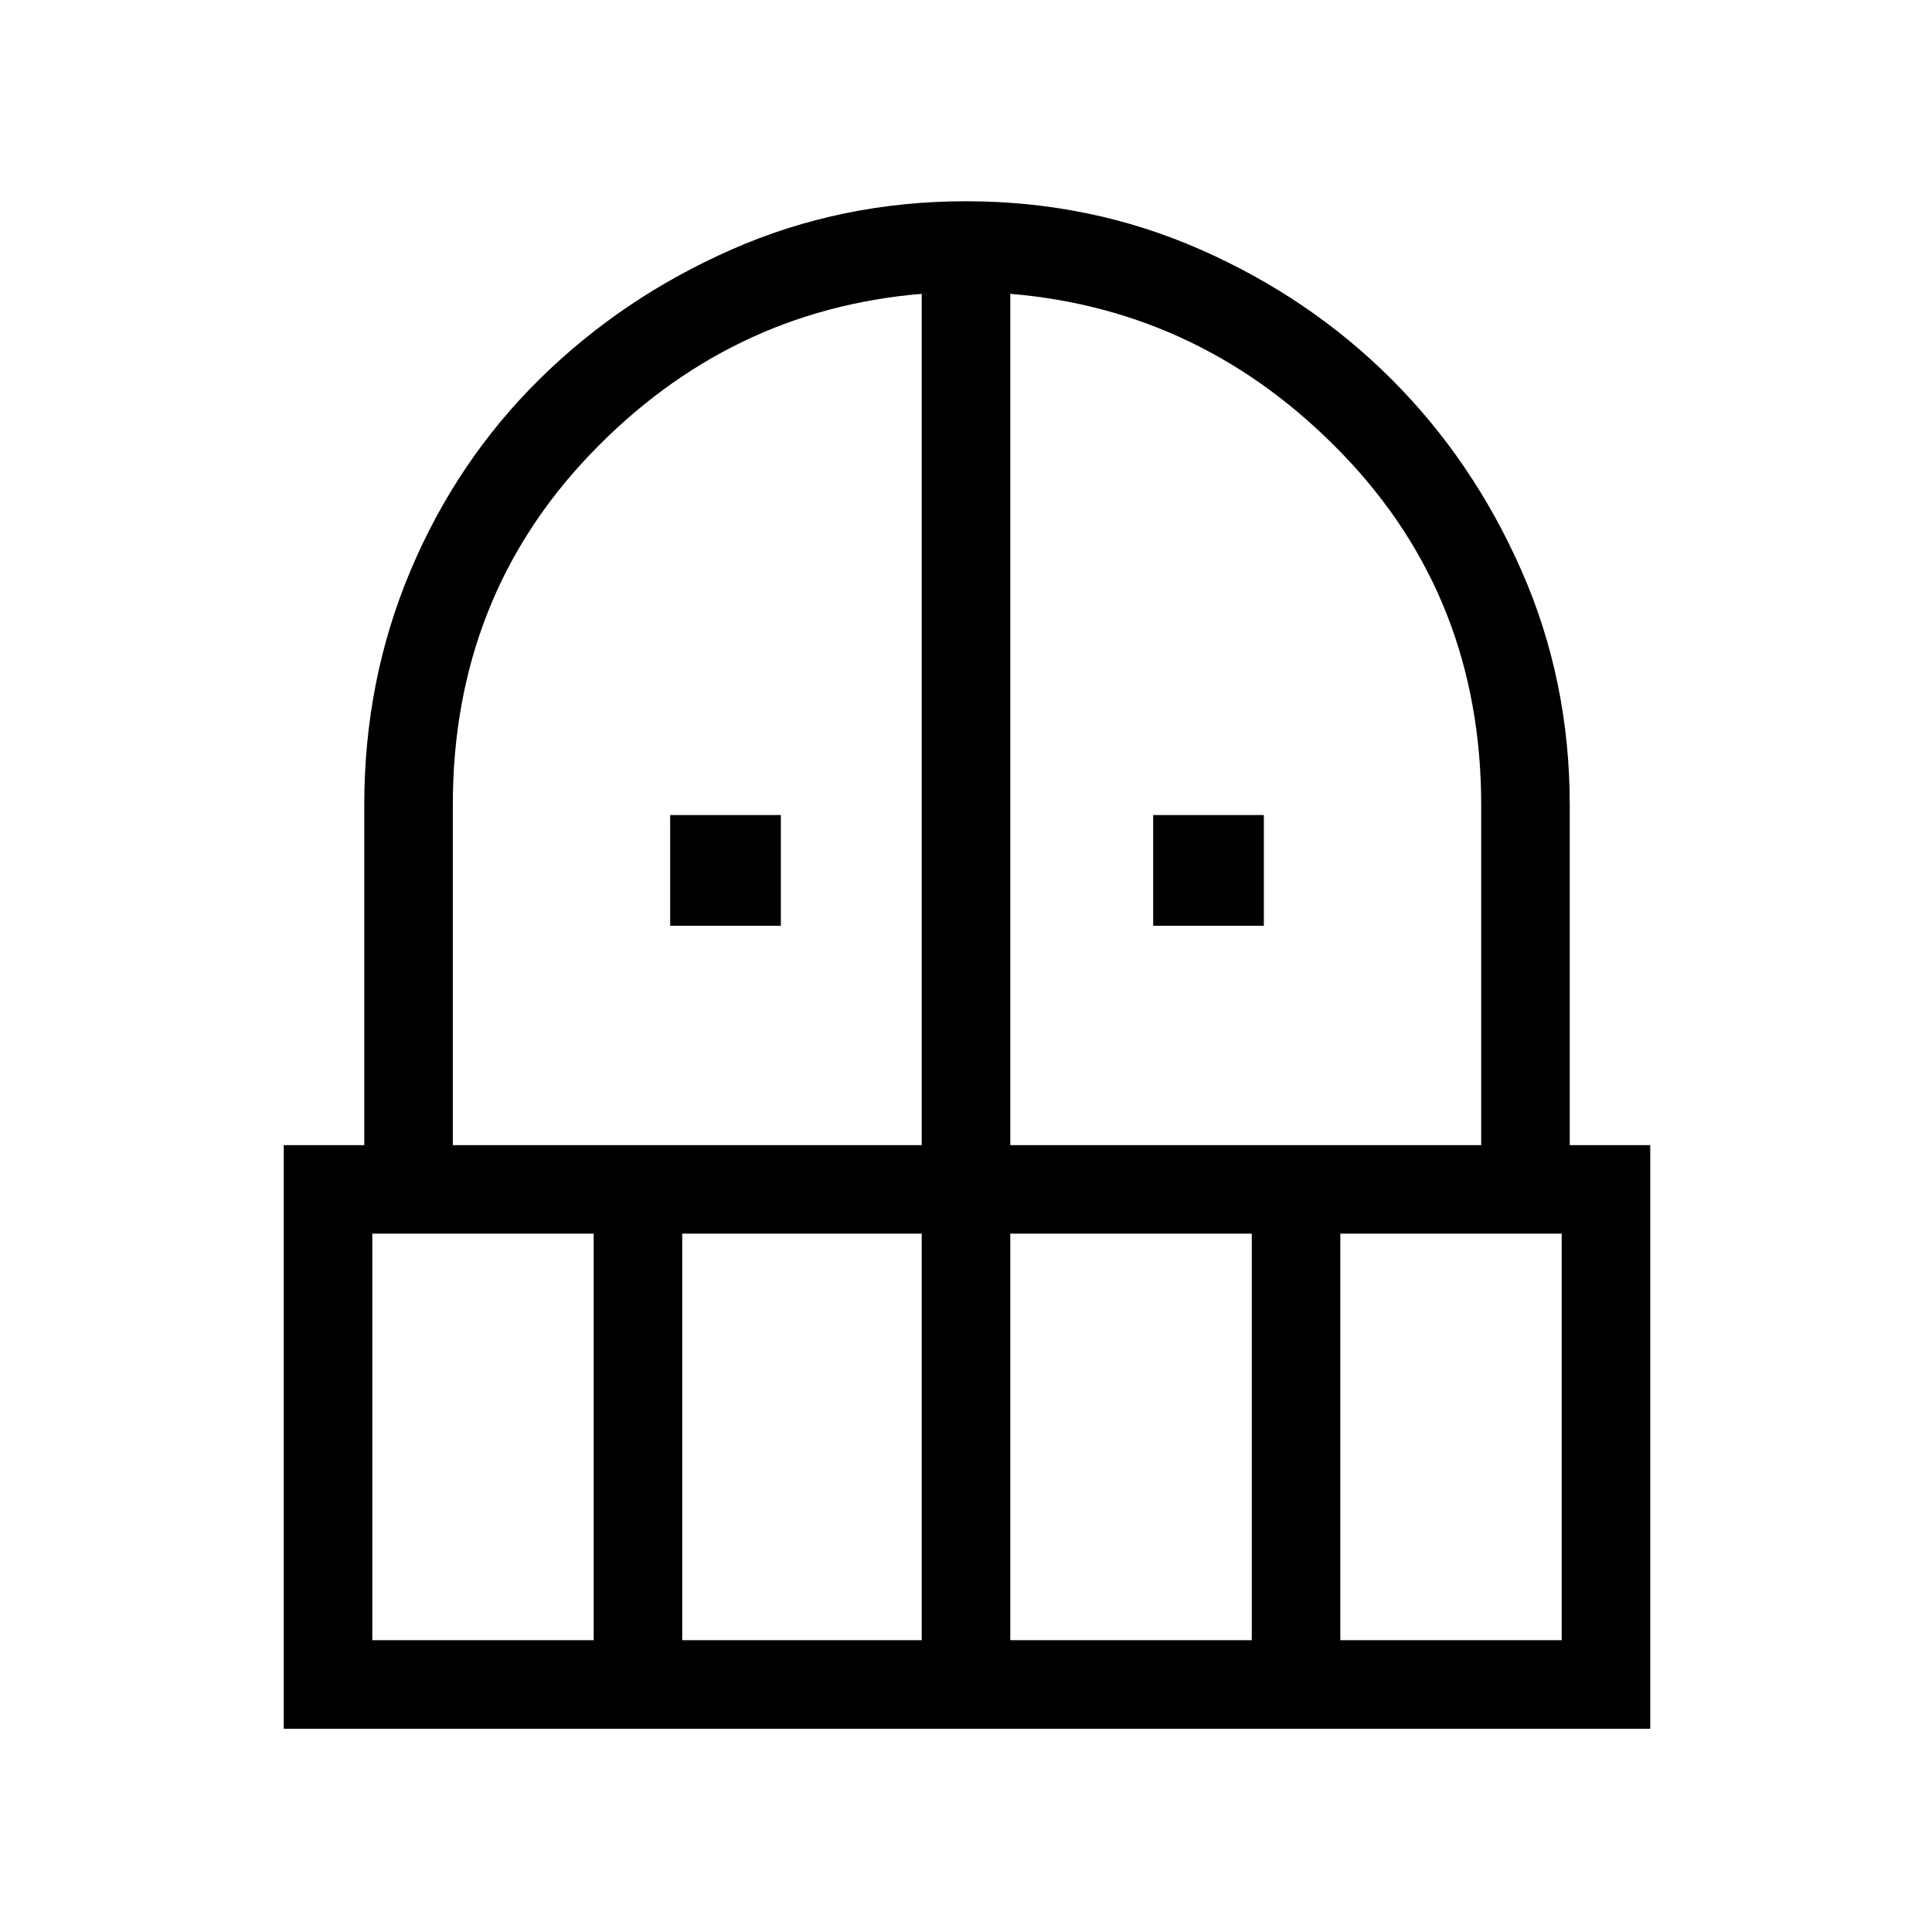 <svg xmlns="http://www.w3.org/2000/svg" height="48" width="48"><path d="M16.65 23V20.25H19.4V23ZM28.65 23V20.25H31.4V23ZM7.05 42.95V28.45H9.05V20Q9.05 16.9 10.2 14.175Q11.35 11.45 13.4 9.425Q15.45 7.4 18.175 6.2Q20.9 5 24 5Q27.1 5 29.825 6.2Q32.55 7.4 34.575 9.425Q36.6 11.45 37.8 14.175Q39 16.9 39 20V28.45H41V42.95ZM9.25 40.75H14.75V30.65H9.25ZM16.95 40.75H22.9V30.65H16.95ZM11.25 28.45H22.9V7.3Q18.1 7.7 14.675 11.275Q11.25 14.85 11.25 20ZM25.1 28.45H36.8V20Q36.8 14.85 33.35 11.275Q29.9 7.7 25.1 7.3ZM25.1 40.75H31.1V30.65H25.1ZM33.3 40.75H38.8V30.65H33.3Z"/></svg>